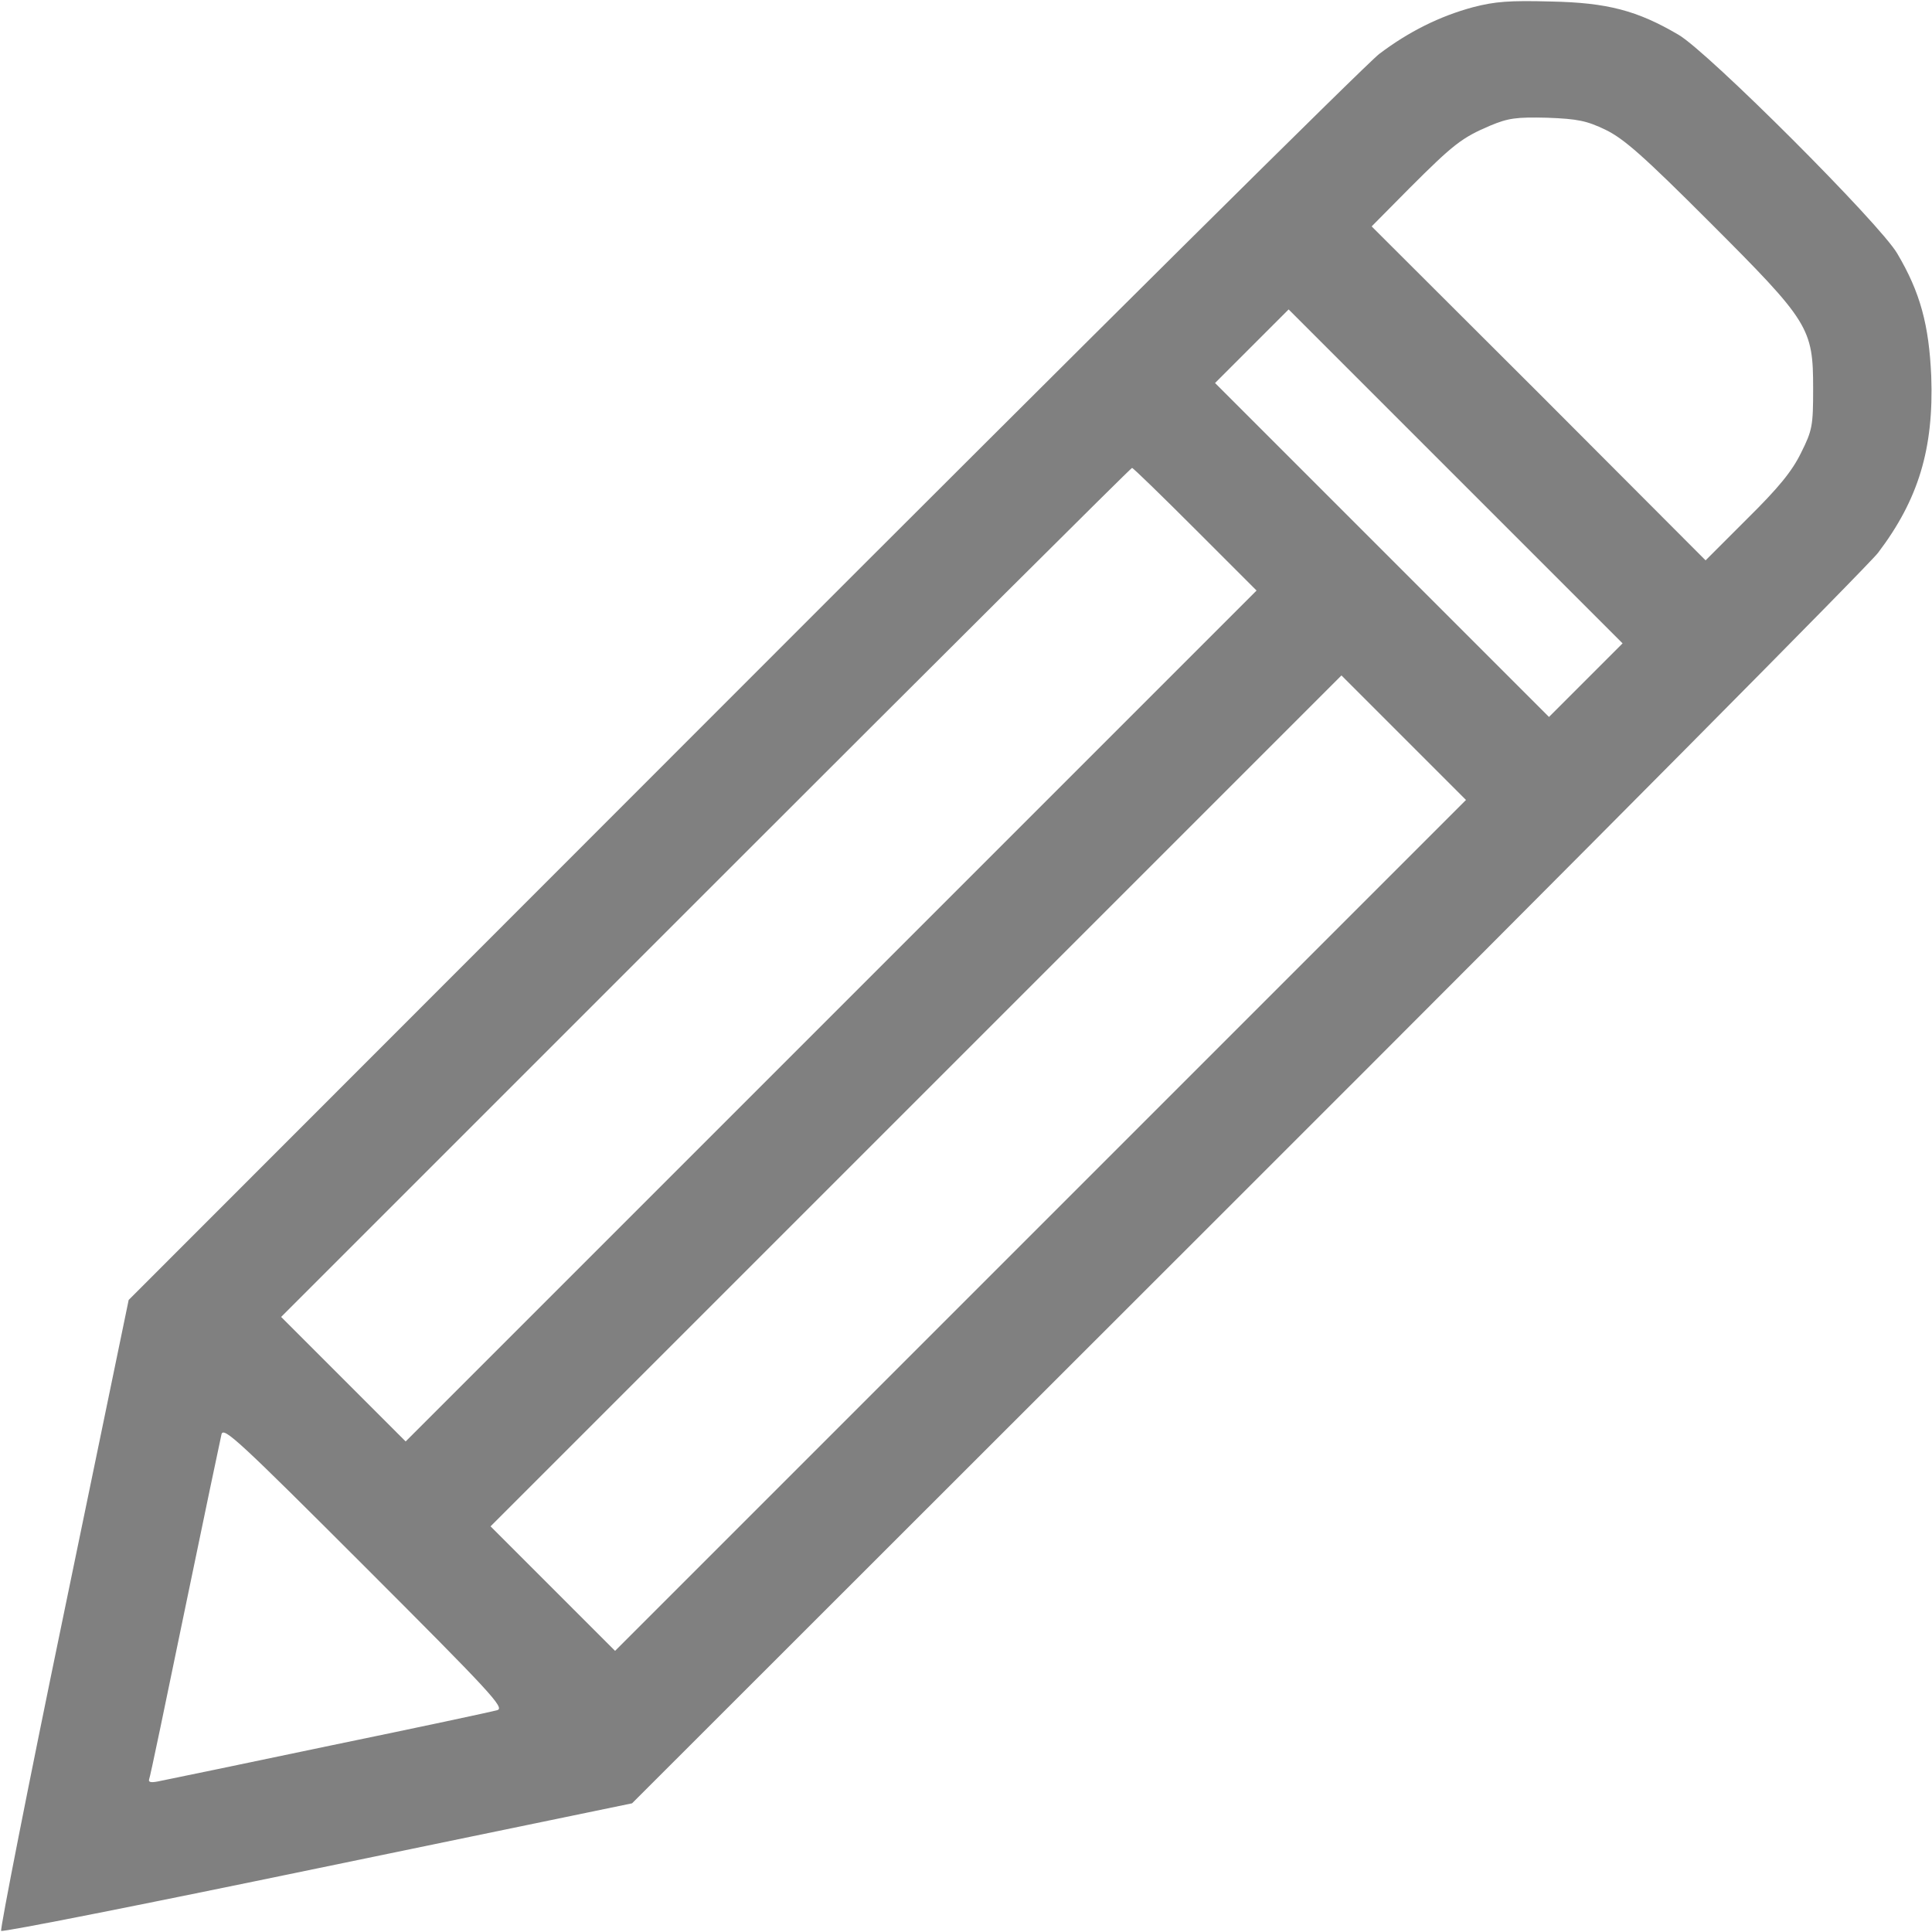 <?xml version="1.0" standalone="no"?>
<!DOCTYPE svg PUBLIC "-//W3C//DTD SVG 20010904//EN"
 "http://www.w3.org/TR/2001/REC-SVG-20010904/DTD/svg10.dtd">
<svg version="1.0" xmlns="http://www.w3.org/2000/svg"
 width="512pt" height="512pt" viewBox="0 0 512 512"
 preserveAspectRatio="xMidYMid meet">
<g transform="translate(0,512) scale(0.1,-0.1)"
fill="#808080" stroke="none">
<path d="M3904 5101 c-89 -24 -171 -65 -249 -124 -33 -25 -792 -778 -1687
-1674 l-1627 -1628 -172 -832 c-95 -458 -169 -836 -166 -840 4 -4 382 71 840
166 l832 172 1628 1627 c896 895 1649 1654 1674 1687 107 141 148 276 141 468
-6 136 -29 222 -90 325 -45 78 -502 535 -580 580 -109 64 -188 85 -338 88
-110 3 -148 0 -206 -15z m351 -325 c49 -24 100 -69 276 -245 264 -264 274
-280 274 -441 0 -98 -2 -110 -32 -170 -24 -49 -59 -92 -143 -175 l-110 -110
-442 443 -443 442 100 101 c117 117 139 134 214 166 48 20 69 23 151 21 81 -3
105 -8 155 -32z m-52 -1458 l-98 -98 -442 442 -443 443 97 97 98 98 442 -442
443 -443 -97 -97z m-1035 399 l162 -162 -1128 -1128 -1127 -1127 -165 165
-165 165 1125 1125 c619 619 1127 1125 1130 1125 3 0 78 -73 168 -163z m-410
-1844 l-1128 -1128 -165 165 -165 165 1127 1127 1128 1128 165 -165 165 -165
-1127 -1127z m-1440 -1285 c-13 -4 -210 -46 -438 -93 -228 -48 -432 -90 -452
-94 -26 -6 -35 -5 -33 3 3 6 45 209 95 451 50 242 94 451 97 464 5 21 47 -18
379 -350 335 -335 372 -375 352 -381z"/>
</g>
</svg>
